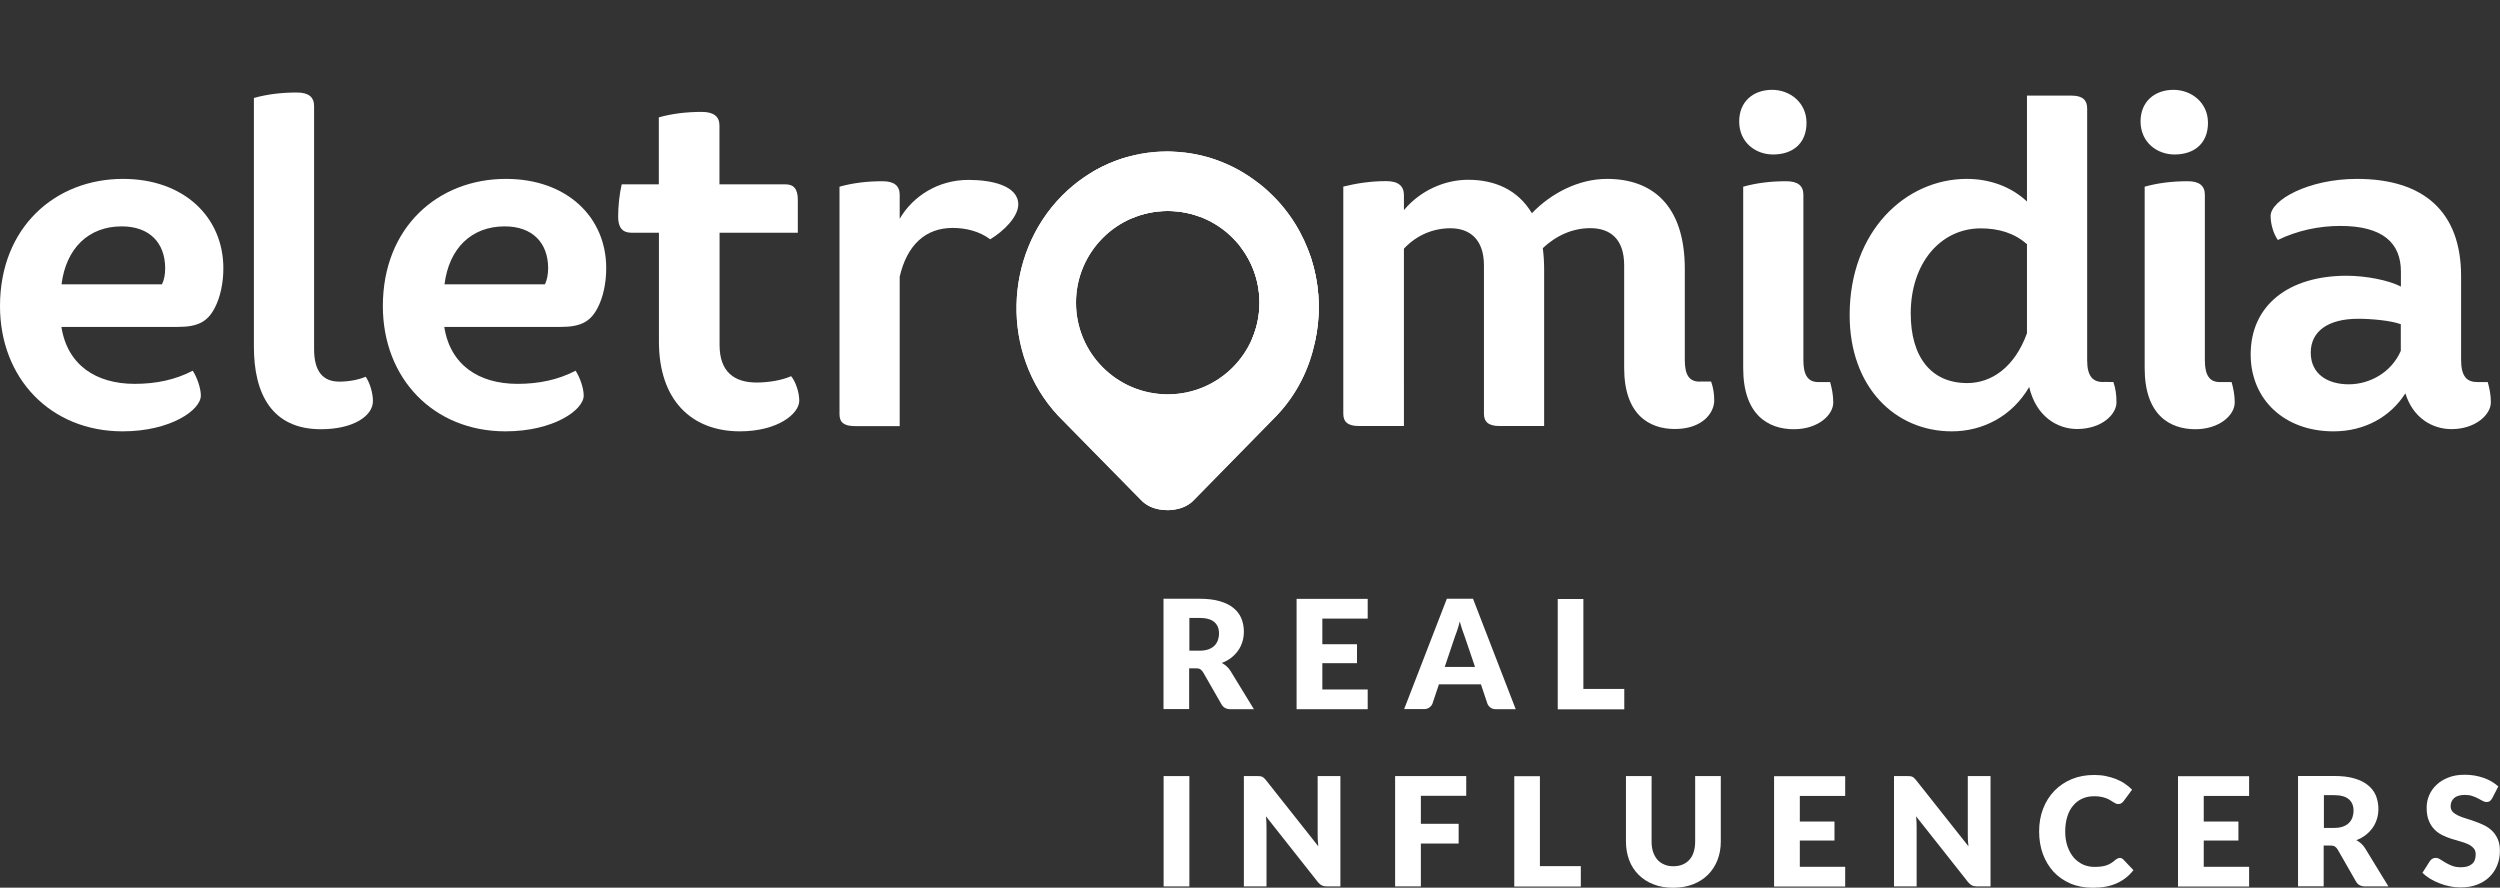 <?xml version="1.0" encoding="utf-8"?>
<!-- Generator: Adobe Illustrator 23.0.1, SVG Export Plug-In . SVG Version: 6.00 Build 0)  -->
<svg version="1.1" id="Camada_1" xmlns="http://www.w3.org/2000/svg" xmlns:xlink="http://www.w3.org/1999/xlink" x="0px" y="0px"
	 viewBox="0 0 224.3 79.64" style="enable-background:new 0 0 224.3 79.64;" xml:space="preserve">
<rect x="0" y="0" width="224.3" height="79.64" fill="#333333" stroke="none"/>
<style type="text/css">
	.st0{fill:#FFFFFF;}
	.st1{clip-path:url(#SVGID_2_);fill:#FFFFFF;}
</style>
<g>
	<g>
		<path class="st0" d="M30.45,34.24c-1.46,0-2.27-0.89-2.27-2.92V9.52c0-0.81-0.49-1.22-1.54-1.22c-1.42,0-2.68,0.16-3.86,0.49
			v22.33c0,4.22,1.62,7.39,6.01,7.39c2.96,0,4.67-1.22,4.67-2.52c0-0.73-0.28-1.66-0.65-2.19C32.16,34.08,31.26,34.24,30.45,34.24z"
			/>
		<path class="st0" d="M45.39,16.05c-6.09,0-11.04,4.34-11.04,11.41c0,6.5,4.55,11.24,11,11.24c4.3,0,7.02-1.91,7.02-3.21
			c0-0.69-0.37-1.7-0.73-2.23c-1.54,0.81-3.29,1.18-5.2,1.18c-3.49,0-6.05-1.7-6.58-5.11h10.47c1.75,0,2.64-0.45,3.29-1.71
			c0.49-0.93,0.77-2.23,0.77-3.53C54.41,19.5,50.88,16.05,45.39,16.05z M48.89,25.51h-9.01c0.41-3.25,2.43-5.2,5.4-5.2
			c2.48,0,3.9,1.46,3.9,3.77C49.17,24.62,49.09,25.11,48.89,25.51z"/>
		<path class="st0" d="M11.04,16.05C4.95,16.05,0,20.4,0,27.46c0,6.5,4.55,11.24,11,11.24c4.3,0,7.02-1.91,7.02-3.21
			c0-0.69-0.37-1.7-0.73-2.23c-1.54,0.81-3.29,1.18-5.2,1.18c-3.49,0-6.05-1.7-6.58-5.11h10.47c1.75,0,2.64-0.45,3.29-1.71
			c0.49-0.93,0.77-2.23,0.77-3.53C20.05,19.5,16.52,16.05,11.04,16.05z M14.53,25.51H5.52c0.41-3.25,2.44-5.2,5.4-5.2
			c2.48,0,3.9,1.46,3.9,3.77C14.82,24.62,14.73,25.11,14.53,25.51z"/>
		<path class="st0" d="M67.89,34.32c-1.99,0-3.33-0.93-3.33-3.37V20.88h7.02v-2.96c0-0.97-0.37-1.38-1.1-1.38h-5.93v-5.28
			c0-0.81-0.53-1.22-1.58-1.22c-1.42,0-2.68,0.16-3.86,0.49v6.01h-3.33c-0.2,0.85-0.32,1.95-0.32,2.92c0,0.97,0.41,1.42,1.18,1.42
			h2.48v9.78c0,5.24,2.92,8.04,7.27,8.04c3.33,0,5.32-1.54,5.32-2.76c0-0.73-0.32-1.7-0.73-2.19
			C70.16,34.12,68.94,34.32,67.89,34.32z"/>
		<path class="st0" d="M86.89,16.14c-2.72,0-4.99,1.46-6.17,3.49v-2.15c0-0.81-0.49-1.22-1.54-1.22c-1.42,0-2.68,0.16-3.86,0.49
			v20.42c0,0.73,0.41,1.06,1.38,1.06h4.02v-13.4c0.65-2.84,2.31-4.38,4.75-4.38c1.14,0,2.39,0.28,3.37,1.02
			c1.22-0.73,2.52-2.03,2.52-3.13C91.35,16.66,89,16.14,86.89,16.14z"/>
	</g>
	<g>
		<path class="st0" d="M152.5,34.24c-0.93,0-1.34-0.57-1.34-1.95v-8.16c0-5.72-2.92-8.08-6.98-8.08c-2.52,0-4.99,1.26-6.74,3.08
			c-1.26-2.11-3.33-3-5.72-3c-2.07,0-4.26,0.93-5.76,2.72v-1.34c0-0.81-0.49-1.26-1.58-1.26c-1.42,0-2.68,0.2-3.86,0.49v20.38
			c0,0.73,0.41,1.1,1.38,1.1h4.06V22.31c1.18-1.26,2.68-1.83,4.18-1.83c1.74,0,3,1.01,3,3.33v13.31c0,0.73,0.41,1.1,1.38,1.1h4.02
			V24.17c0-0.65-0.04-1.3-0.12-1.91c1.22-1.14,2.68-1.79,4.26-1.79c1.79,0,3.04,0.97,3.04,3.33v9.21c0,4.18,2.23,5.48,4.55,5.48
			c2.44,0,3.53-1.42,3.53-2.56c0-0.57-0.08-1.14-0.28-1.7H152.5z"/>
		<path class="st0" d="M163.14,34.28c-0.89,0-1.34-0.57-1.34-1.95V17.48c0-0.81-0.49-1.22-1.54-1.22c-1.42,0-2.68,0.16-3.86,0.49
			v16.28c0,4.18,2.23,5.48,4.55,5.48c2.15,0,3.53-1.26,3.53-2.4c0-0.65-0.12-1.26-0.28-1.83H163.14z"/>
		<path class="st0" d="M159.08,13.86c1.79,0,3-1.01,3-2.84c0-1.83-1.5-2.96-3.08-2.96c-1.71,0-2.96,1.06-2.96,2.84
			C156.04,12.77,157.5,13.86,159.08,13.86z"/>
		<path class="st0" d="M188.72,34.28c-0.93,0-1.46-0.49-1.46-1.95V9.72c0-0.73-0.41-1.14-1.38-1.14h-4.02v9.5
			c-1.38-1.3-3.29-2.03-5.4-2.03c-5.48,0-10.51,4.67-10.51,12.22c0,6.45,4.06,10.43,9.17,10.43c2.76,0,5.4-1.34,6.94-3.98
			c0.61,2.64,2.52,3.77,4.3,3.77c2.19,0,3.53-1.3,3.53-2.39c0-0.69-0.08-1.26-0.28-1.83H188.72z M181.86,29.9
			c-1.1,3.04-3.17,4.47-5.36,4.47c-3.25,0-5.07-2.35-5.07-6.25c0-4.47,2.64-7.63,6.29-7.63c1.58,0,3,0.41,4.14,1.42V29.9z"/>
		<path class="st0" d="M199.16,34.28c-0.89,0-1.34-0.57-1.34-1.95V17.48c0-0.81-0.49-1.22-1.54-1.22c-1.42,0-2.68,0.16-3.86,0.49
			v16.28c0,4.18,2.23,5.48,4.55,5.48c2.15,0,3.53-1.26,3.53-2.4c0-0.65-0.12-1.26-0.28-1.83H199.16z"/>
		<path class="st0" d="M195.1,13.86c1.79,0,3-1.01,3-2.84c0-1.83-1.5-2.96-3.09-2.96c-1.7,0-2.96,1.06-2.96,2.84
			C192.06,12.77,193.52,13.86,195.1,13.86z"/>
		<path class="st0" d="M223.2,34.28h-0.93c-0.93,0-1.46-0.49-1.46-1.99v-7.51c0-5.8-3.37-8.73-9.34-8.73
			c-4.38,0-7.75,1.91-7.75,3.33c0,0.69,0.24,1.58,0.65,2.15c1.75-0.85,3.69-1.26,5.6-1.26c3.78,0,5.44,1.5,5.44,4.1v1.34
			c-1.1-0.57-3.13-0.97-4.87-0.97c-5.2,0-8.61,2.64-8.61,7.06c0,4.02,3,6.9,7.43,6.9c2.8,0,5.11-1.3,6.45-3.41
			c0.69,2.23,2.44,3.21,4.14,3.21c2.15,0,3.53-1.3,3.53-2.4C223.48,35.42,223.36,34.85,223.2,34.28z M215.4,31.48
			c-0.85,1.95-2.8,3-4.67,3c-1.91,0-3.41-0.93-3.41-2.84c0-1.91,1.54-3.04,4.26-3.04c1.18,0,2.96,0.16,3.82,0.49V31.48z"/>
	</g>
	<g>
		<defs>
			<path id="SVGID_1_" d="M117.98,30.66c0.98-4.4-0.15-9.21-3.41-12.72c-0.25-0.27-0.51-0.52-0.78-0.77
				c-0.05-0.05-0.1-0.09-0.15-0.14c-0.09-0.08-0.19-0.17-0.29-0.25c-0.11-0.09-0.22-0.18-0.33-0.27c-0.05-0.04-0.1-0.08-0.15-0.11
				c-2.25-1.75-4.89-2.68-7.55-2.79c-0.05,0-0.1,0-0.15-0.01c-0.08,0-0.17-0.01-0.25-0.01c-0.06,0-0.11,0-0.17,0
				c-0.06,0-0.11,0-0.17,0c-0.08,0-0.17,0.01-0.25,0.01c-0.05,0-0.1,0-0.14,0c-3.22,0.13-6.4,1.44-8.9,3.95
				c-5.28,5.33-5.49,14.21-0.38,19.72l7.44,7.57c0.41,0.44,0.94,0.71,1.5,0.83c0.28,0.07,0.58,0.1,0.9,0.1
				c0.33,0,0.64-0.04,0.92-0.11c0.55-0.12,1.07-0.39,1.47-0.82l7.42-7.57C116.35,35.38,117.48,33.08,117.98,30.66z M104.77,35.38
				c-4.54,0-8.23-3.68-8.23-8.22c0-4.54,3.68-8.23,8.23-8.23c4.54,0,8.23,3.68,8.23,8.23C113,31.7,109.32,35.38,104.77,35.38z"/>
		</defs>
		<use xlink:href="#SVGID_1_"  style="overflow:visible;fill:#FFFFFF;"/>
		<clipPath id="SVGID_2_">
			<use xlink:href="#SVGID_1_"  style="overflow:visible;"/>
		</clipPath>
		<path class="st1" d="M94.82,11.41c0.5,0.99,15.59,18.73,15.59,18.73l10.24,0.96l6.59-7.19l2.21-10.86l-1.64-9.36L121.9,0"/>
		<path class="st1" d="M83.79,35.78c-5.17-4.79-6.88-13.31-3.37-19.55c0.96-1.7,2.26-3.24,3.9-4.31c3.31-2.14,7.66-2.11,11.36-0.77
			c3.7,1.34,6.87,3.82,9.85,6.4c1.72,1.48,3.39,3.01,5.03,4.59c-3.02,0-6.02,0.25-8.98,0.88c-6.8,1.46-13.39,5.19-16.97,11.18
			C84.32,34.71,84.04,35.24,83.79,35.78"/>
		<path class="st1" d="M86.76,51.4c-4.36-4.67-5.67-9.8-2.97-15.62c0.9,0.84,1.9,1.56,3,2.14c6.33,3.33,14.1,1.94,20.79-0.63
			c4.16-1.6,8.11-3.58,11.99-5.62c1.64,1.9,3.22,3.85,4.74,5.84c-0.32,0.5-0.63,0.99-0.95,1.49c-4.22,6.56-8.18,10.8-15.03,14.47
			C101.48,57.13,92.08,57.09,86.76,51.4"/>
		<path class="st1" d="M83.79,35.78c0.24-0.54,0.52-1.06,0.82-1.57c3.58-6,10.16-9.73,16.97-11.18c2.95-0.63,5.95-0.88,8.98-0.88
			c3.16,3.02,6.16,6.2,9.01,9.52c-3.88,2.04-7.83,4.03-11.99,5.62c-6.68,2.57-14.46,3.96-20.79,0.63
			C85.69,37.33,84.69,36.61,83.79,35.78"/>
		<path class="st1" d="M110.56,22.14c3.93,0,7.89,0.43,11.79,0.98l10.34,1.84c-4.42,2-8.72,4.39-13.11,6.7
			C116.72,28.34,113.71,25.16,110.56,22.14"/>
	</g>
	<g>
		<path class="st0" d="M112.5,63.63h-2.08c-0.39,0-0.66-0.14-0.83-0.44l-1.65-2.88c-0.08-0.12-0.16-0.21-0.26-0.27
			c-0.1-0.06-0.23-0.08-0.41-0.08h-0.58v3.66h-2.3v-9.9h3.22c0.72,0,1.33,0.07,1.83,0.22c0.51,0.15,0.92,0.35,1.24,0.62
			c0.32,0.26,0.55,0.57,0.7,0.93c0.14,0.36,0.22,0.75,0.22,1.17c0,0.32-0.04,0.63-0.13,0.91c-0.09,0.29-0.21,0.55-0.38,0.79
			c-0.17,0.24-0.38,0.46-0.62,0.65c-0.25,0.19-0.53,0.35-0.85,0.47c0.15,0.08,0.29,0.17,0.42,0.29c0.13,0.12,0.25,0.25,0.35,0.41
			L112.5,63.63z M107.62,58.38c0.31,0,0.58-0.04,0.8-0.12c0.22-0.08,0.4-0.19,0.54-0.33c0.14-0.14,0.24-0.3,0.31-0.49
			c0.06-0.19,0.1-0.39,0.1-0.61c0-0.44-0.14-0.77-0.42-1.02c-0.28-0.24-0.72-0.37-1.32-0.37h-0.92v2.94H107.62z"/>
		<path class="st0" d="M118.64,55.49v2.31h3.11v1.7h-3.11v2.36h4.07v1.77h-6.38v-9.9h6.38v1.77H118.64z"/>
		<path class="st0" d="M135.99,63.63h-1.78c-0.2,0-0.36-0.05-0.48-0.14c-0.12-0.09-0.22-0.21-0.28-0.36l-0.58-1.73h-3.77l-0.58,1.73
			c-0.05,0.13-0.14,0.24-0.27,0.34s-0.29,0.15-0.48,0.15h-1.79l3.83-9.9h2.35L135.99,63.63z M132.34,59.84l-0.92-2.71
			c-0.07-0.17-0.14-0.37-0.22-0.61c-0.08-0.23-0.15-0.49-0.23-0.76c-0.07,0.28-0.14,0.53-0.22,0.77c-0.08,0.24-0.15,0.44-0.22,0.61
			l-0.91,2.7H132.34z"/>
		<path class="st0" d="M145.73,61.8v1.84h-5.97v-9.9h2.3v8.07H145.73z"/>
		<path class="st0" d="M106.71,79.53h-2.31v-9.9h2.31V79.53z"/>
		<path class="st0" d="M120.26,69.63v9.9h-1.2c-0.18,0-0.33-0.03-0.45-0.08c-0.12-0.06-0.24-0.16-0.36-0.3l-4.67-5.91
			c0.02,0.18,0.03,0.35,0.04,0.51c0.01,0.17,0.01,0.32,0.01,0.47v5.31h-2.03v-9.9h1.21c0.1,0,0.18,0,0.25,0.01
			c0.07,0.01,0.13,0.03,0.18,0.05c0.05,0.02,0.11,0.06,0.16,0.11c0.05,0.05,0.11,0.11,0.17,0.18l4.71,5.95
			c-0.02-0.19-0.04-0.37-0.05-0.55c-0.01-0.18-0.01-0.35-0.01-0.51v-5.24H120.26z"/>
		<path class="st0" d="M127.48,71.4v2.51h3.39v1.77h-3.39v3.85h-2.31v-9.9h6.38v1.77H127.48z"/>
		<path class="st0" d="M141.83,77.7v1.84h-5.97v-9.9h2.3v8.07H141.83z"/>
		<path class="st0" d="M150.13,77.72c0.31,0,0.58-0.05,0.83-0.15c0.24-0.1,0.45-0.25,0.62-0.44c0.17-0.19,0.3-0.42,0.38-0.7
			c0.09-0.27,0.13-0.59,0.13-0.93v-5.87h2.3v5.87c0,0.61-0.1,1.16-0.3,1.67c-0.2,0.51-0.48,0.94-0.85,1.31
			c-0.37,0.37-0.81,0.65-1.34,0.86c-0.53,0.2-1.12,0.31-1.77,0.31c-0.66,0-1.26-0.1-1.78-0.31c-0.53-0.2-0.97-0.49-1.34-0.86
			c-0.37-0.37-0.65-0.8-0.84-1.31c-0.19-0.51-0.29-1.06-0.29-1.67v-5.87h2.3v5.86c0,0.35,0.04,0.66,0.13,0.93
			c0.09,0.27,0.22,0.51,0.38,0.7c0.17,0.19,0.37,0.34,0.62,0.44C149.54,77.67,149.82,77.72,150.13,77.72z"/>
		<path class="st0" d="M161.48,71.4v2.31h3.11v1.7h-3.11v2.36h4.07v1.77h-6.38v-9.9h6.38v1.77H161.48z"/>
		<path class="st0" d="M178.59,69.63v9.9h-1.2c-0.18,0-0.33-0.03-0.45-0.08c-0.12-0.06-0.24-0.16-0.36-0.3l-4.67-5.91
			c0.02,0.18,0.03,0.35,0.04,0.51c0.01,0.17,0.01,0.32,0.01,0.47v5.31h-2.03v-9.9h1.21c0.1,0,0.18,0,0.25,0.01
			c0.07,0.01,0.13,0.03,0.18,0.05c0.05,0.02,0.11,0.06,0.16,0.11c0.05,0.05,0.11,0.11,0.17,0.18l4.71,5.95
			c-0.02-0.19-0.04-0.37-0.05-0.55c-0.01-0.18-0.01-0.35-0.01-0.51v-5.24H178.59z"/>
		<path class="st0" d="M190.18,76.97c0.05,0,0.11,0.01,0.16,0.03c0.05,0.02,0.11,0.06,0.16,0.11l0.91,0.96
			c-0.4,0.52-0.9,0.91-1.5,1.18c-0.6,0.27-1.31,0.4-2.13,0.4c-0.75,0-1.43-0.13-2.02-0.38c-0.6-0.26-1.1-0.61-1.52-1.06
			c-0.41-0.45-0.73-0.99-0.96-1.6c-0.22-0.62-0.33-1.29-0.33-2.02c0-0.74,0.12-1.42,0.36-2.04c0.24-0.62,0.58-1.15,1.01-1.6
			c0.44-0.45,0.96-0.8,1.56-1.05c0.61-0.25,1.28-0.37,2.01-0.37c0.37,0,0.72,0.03,1.05,0.1c0.33,0.07,0.64,0.16,0.92,0.27
			c0.29,0.12,0.55,0.25,0.79,0.42c0.24,0.16,0.45,0.34,0.64,0.53l-0.77,1.04c-0.05,0.06-0.11,0.12-0.18,0.17
			c-0.07,0.05-0.16,0.08-0.29,0.08c-0.08,0-0.16-0.02-0.23-0.05c-0.07-0.04-0.15-0.08-0.23-0.13c-0.08-0.05-0.17-0.11-0.27-0.17
			c-0.1-0.06-0.21-0.12-0.35-0.17c-0.13-0.05-0.29-0.1-0.47-0.13c-0.18-0.04-0.39-0.05-0.63-0.05c-0.38,0-0.73,0.07-1.04,0.21
			c-0.32,0.14-0.59,0.35-0.82,0.62c-0.23,0.27-0.41,0.6-0.53,0.99c-0.12,0.39-0.19,0.84-0.19,1.34c0,0.51,0.07,0.96,0.21,1.35
			c0.14,0.39,0.33,0.73,0.56,1c0.24,0.27,0.52,0.47,0.83,0.62c0.32,0.14,0.66,0.21,1.02,0.21c0.21,0,0.4-0.01,0.57-0.03
			c0.17-0.02,0.33-0.05,0.48-0.1c0.15-0.05,0.29-0.11,0.42-0.19c0.13-0.08,0.27-0.18,0.4-0.3c0.05-0.05,0.11-0.08,0.18-0.11
			C190.04,76.98,190.11,76.97,190.18,76.97z"/>
		<path class="st0" d="M197.72,71.4v2.31h3.11v1.7h-3.11v2.36h4.07v1.77h-6.38v-9.9h6.38v1.77H197.72z"/>
		<path class="st0" d="M214.29,79.53h-2.08c-0.39,0-0.66-0.14-0.83-0.44l-1.65-2.88c-0.08-0.12-0.16-0.21-0.26-0.27
			c-0.1-0.06-0.23-0.08-0.41-0.08h-0.58v3.66h-2.3v-9.9h3.22c0.72,0,1.33,0.07,1.83,0.22c0.51,0.15,0.92,0.35,1.24,0.62
			c0.32,0.26,0.55,0.57,0.7,0.93c0.14,0.36,0.22,0.75,0.22,1.17c0,0.32-0.04,0.63-0.13,0.91c-0.09,0.29-0.21,0.55-0.38,0.79
			c-0.17,0.24-0.38,0.46-0.62,0.65c-0.25,0.19-0.53,0.35-0.85,0.47c0.15,0.08,0.29,0.17,0.42,0.29c0.13,0.12,0.25,0.25,0.35,0.41
			L214.29,79.53z M209.41,74.28c0.31,0,0.58-0.04,0.8-0.12c0.22-0.08,0.4-0.19,0.54-0.33c0.14-0.14,0.24-0.3,0.31-0.49
			c0.06-0.19,0.1-0.39,0.1-0.61c0-0.44-0.14-0.77-0.42-1.02c-0.28-0.24-0.72-0.37-1.32-0.37h-0.92v2.94H209.41z"/>
		<path class="st0" d="M223.59,71.64c-0.07,0.11-0.14,0.19-0.21,0.24c-0.07,0.05-0.17,0.08-0.29,0.08c-0.1,0-0.22-0.03-0.34-0.1
			c-0.12-0.07-0.26-0.14-0.41-0.22c-0.15-0.08-0.33-0.16-0.52-0.22c-0.19-0.07-0.42-0.1-0.67-0.1c-0.43,0-0.75,0.09-0.96,0.28
			c-0.21,0.18-0.32,0.43-0.32,0.74c0,0.2,0.06,0.36,0.19,0.5c0.13,0.13,0.29,0.24,0.5,0.34c0.21,0.1,0.44,0.18,0.71,0.26
			c0.27,0.08,0.54,0.17,0.81,0.27c0.28,0.1,0.55,0.21,0.81,0.34c0.27,0.13,0.5,0.3,0.71,0.5c0.21,0.2,0.37,0.45,0.5,0.74
			c0.13,0.29,0.19,0.64,0.19,1.06c0,0.46-0.08,0.89-0.24,1.28c-0.16,0.4-0.39,0.75-0.69,1.04c-0.3,0.3-0.67,0.53-1.11,0.7
			c-0.44,0.17-0.94,0.25-1.51,0.25c-0.31,0-0.62-0.03-0.94-0.1c-0.32-0.06-0.63-0.15-0.93-0.27c-0.3-0.12-0.58-0.25-0.84-0.41
			c-0.26-0.16-0.49-0.34-0.69-0.53l0.68-1.07c0.05-0.08,0.13-0.14,0.21-0.19c0.09-0.05,0.18-0.08,0.29-0.08
			c0.14,0,0.27,0.04,0.41,0.13c0.14,0.09,0.29,0.18,0.47,0.29c0.17,0.1,0.37,0.2,0.6,0.29c0.23,0.09,0.49,0.13,0.8,0.13
			c0.42,0,0.74-0.09,0.97-0.28c0.23-0.18,0.35-0.47,0.35-0.87c0-0.23-0.06-0.42-0.19-0.56c-0.13-0.14-0.29-0.27-0.5-0.36
			c-0.21-0.1-0.44-0.18-0.7-0.25c-0.26-0.07-0.53-0.15-0.81-0.24c-0.28-0.09-0.55-0.2-0.81-0.33c-0.26-0.13-0.5-0.3-0.7-0.51
			c-0.21-0.21-0.37-0.47-0.5-0.79c-0.13-0.31-0.19-0.7-0.19-1.17c0-0.37,0.07-0.73,0.22-1.09c0.15-0.35,0.37-0.67,0.66-0.94
			c0.29-0.28,0.65-0.5,1.07-0.66c0.42-0.17,0.9-0.25,1.45-0.25c0.3,0,0.6,0.02,0.89,0.07c0.29,0.05,0.56,0.12,0.82,0.21
			c0.26,0.09,0.5,0.2,0.72,0.33c0.22,0.13,0.42,0.28,0.6,0.44L223.59,71.64z"/>
	</g>
</g>
</svg>
